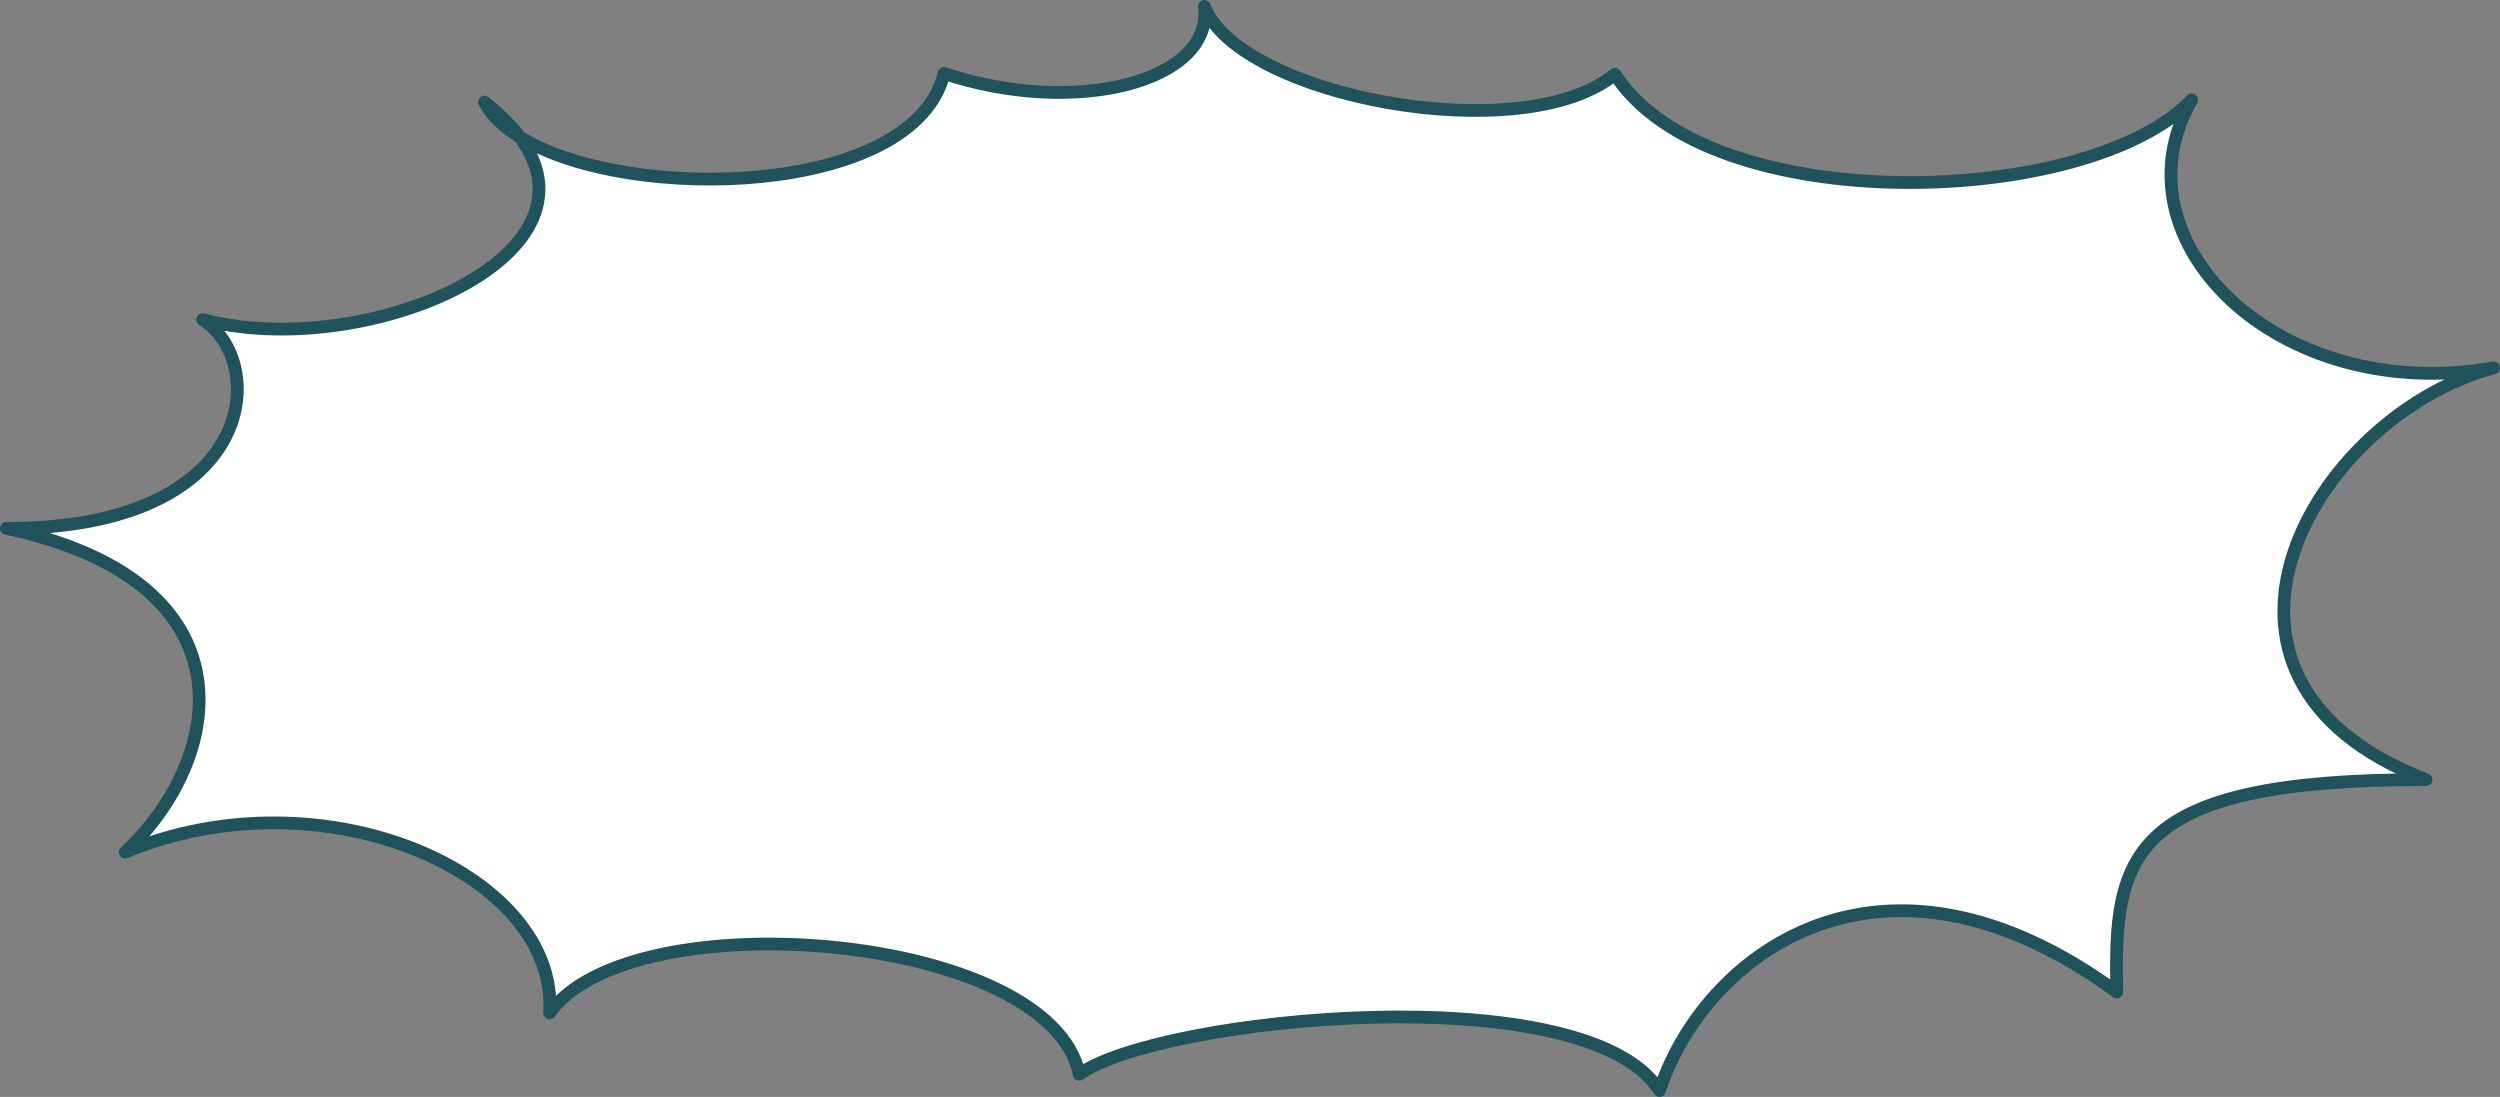 <svg width="392" height="172" viewBox="0 0 392 172" fill="none" xmlns="http://www.w3.org/2000/svg">
<rect x="0" y="0" width="392" height="172" fill="#808080" stroke="none"/>
<path d="M148.026 11.517C168.801 18.417 190.339 12.689 188.838 1C194.348 15.17 238.764 23.55 253.214 11.642C268.023 34.561 327.551 32.633 343.65 15.663C331 37.594 357.122 63.608 391 57.687C362.917 65.197 338.914 106.262 380.403 122.249C333.607 122.193 331.387 134.187 331.922 155.55C294.63 128.304 267.033 150.1 260.215 171C248.586 152.755 181.8 159.478 169.227 168.438C164.653 146.147 98.957 140.863 86.188 158.814C87.649 137.158 50.892 120.634 19.642 133.609C34.959 119.363 40.646 91.34 1 82.848C40.434 82.895 42.211 56.832 31.787 50.105C56.631 56.693 95.725 40.538 81.48 21.466C78.958 19.899 77.046 18.072 75.963 16.005C78.315 17.84 80.135 19.666 81.48 21.466C98.519 32.057 143.377 30.773 148.026 11.517Z" fill="white"/>
<path d="M148.026 11.517L148.341 10.568C148.076 10.479 147.786 10.507 147.541 10.642C147.296 10.778 147.12 11.01 147.054 11.282L148.026 11.517ZM188.838 1L189.77 0.638C189.587 0.167 189.081 -0.094 188.592 0.031C188.102 0.156 187.782 0.626 187.846 1.127L188.838 1ZM31.787 50.105L32.044 49.139C31.568 49.013 31.072 49.251 30.873 49.701C30.674 50.151 30.832 50.679 31.245 50.946L31.787 50.105ZM1 82.848L1.001 81.848C0.489 81.848 0.06 82.234 0.006 82.743C-0.049 83.251 0.29 83.719 0.791 83.826L1 82.848ZM75.963 16.005L76.578 15.216C76.207 14.927 75.684 14.935 75.323 15.237C74.961 15.538 74.859 16.051 75.077 16.468L75.963 16.005ZM253.214 11.642L254.054 11.1C253.899 10.86 253.649 10.698 253.367 10.654C253.085 10.61 252.798 10.689 252.578 10.87L253.214 11.642ZM343.65 15.663L344.516 16.163C344.769 15.723 344.654 15.165 344.248 14.861C343.842 14.558 343.273 14.607 342.924 14.975L343.65 15.663ZM391 57.687L391.258 58.653C391.775 58.514 392.092 57.994 391.977 57.471C391.861 56.949 391.355 56.609 390.828 56.702L391 57.687ZM380.403 122.249L380.401 123.249C380.883 123.25 381.297 122.906 381.386 122.433C381.474 121.959 381.212 121.489 380.762 121.316L380.403 122.249ZM331.922 155.55L331.332 156.357C331.64 156.582 332.049 156.612 332.386 156.436C332.724 156.259 332.932 155.905 332.922 155.525L331.922 155.55ZM260.215 171L259.372 171.537C259.58 171.864 259.957 172.041 260.341 171.992C260.725 171.943 261.046 171.678 261.166 171.31L260.215 171ZM169.227 168.438L168.248 168.639C168.316 168.97 168.547 169.245 168.861 169.369C169.176 169.492 169.532 169.449 169.808 169.252L169.227 168.438ZM86.188 158.814L85.191 158.747C85.161 159.193 85.431 159.605 85.852 159.756C86.274 159.906 86.744 159.758 87.003 159.394L86.188 158.814ZM19.642 133.609L18.961 132.876C18.607 133.206 18.54 133.742 18.801 134.15C19.063 134.557 19.579 134.718 20.026 134.532L19.642 133.609ZM147.711 12.466C158.257 15.968 169.034 16.282 177.038 14.197C181.037 13.155 184.415 11.495 186.713 9.262C189.037 7.003 190.251 4.152 189.83 0.873L187.846 1.127C188.176 3.692 187.261 5.94 185.319 7.828C183.351 9.74 180.328 11.273 176.534 12.261C168.95 14.237 158.57 13.965 148.341 10.568L147.711 12.466ZM31.245 50.946C35.944 53.978 38.074 61.565 34.215 68.533C30.391 75.439 20.526 81.872 1.001 81.848L0.999 83.848C20.908 83.872 31.648 77.297 35.965 69.501C40.248 61.767 38.054 52.959 32.33 49.265L31.245 50.946ZM75.348 16.793C77.645 18.586 79.398 20.35 80.678 22.065L82.281 20.868C80.872 18.982 78.985 17.094 76.578 15.216L75.348 16.793ZM80.678 22.065C84.032 26.555 84.191 30.738 82.325 34.466C80.411 38.286 76.299 41.761 70.841 44.515C59.931 50.019 44.198 52.361 32.044 49.139L31.531 51.072C44.22 54.437 60.456 51.995 71.742 46.301C77.382 43.455 81.926 39.728 84.113 35.361C86.346 30.902 86.049 25.913 82.281 20.868L80.678 22.065ZM75.077 16.468C76.27 18.746 78.338 20.691 80.952 22.316L82.007 20.617C79.579 19.108 77.822 17.398 76.849 15.541L75.077 16.468ZM80.952 22.316C85.366 25.06 91.508 26.996 98.254 28.075C105.014 29.157 112.451 29.39 119.5 28.679C126.54 27.969 133.25 26.311 138.524 23.572C143.796 20.833 147.743 16.948 148.998 11.751L147.054 11.282C145.984 15.713 142.581 19.21 137.602 21.797C132.625 24.383 126.184 25.995 119.299 26.689C112.422 27.383 105.159 27.155 98.57 26.1C91.968 25.044 86.113 23.169 82.007 20.617L80.952 22.316ZM187.906 1.362C189.422 5.261 193.514 8.586 198.741 11.209C204.012 13.855 210.63 15.884 217.501 17.085C224.374 18.287 231.548 18.669 237.939 17.99C244.306 17.314 250.019 15.571 253.85 12.414L252.578 10.87C249.184 13.667 243.926 15.343 237.728 16.001C231.555 16.657 224.571 16.291 217.846 15.115C211.118 13.939 204.696 11.96 199.638 9.422C194.535 6.861 191.009 3.824 189.77 0.638L187.906 1.362ZM252.374 12.185C256.243 18.172 262.97 22.453 270.997 25.269C279.037 28.09 288.481 29.479 297.934 29.611C307.389 29.743 316.897 28.618 325.074 26.381C333.225 24.152 340.168 20.786 344.375 16.351L342.924 14.975C339.082 19.025 332.547 22.264 324.546 24.452C316.571 26.634 307.252 27.741 297.962 27.611C288.669 27.481 279.449 26.115 271.659 23.382C263.857 20.644 257.59 16.572 254.054 11.1L252.374 12.185ZM342.784 15.163C336.171 26.628 339.758 39.112 349.197 47.853C358.628 56.586 373.95 61.682 391.172 58.672L390.828 56.702C374.173 59.613 359.494 54.662 350.556 46.386C341.627 38.117 338.479 26.629 344.516 16.163L342.784 15.163ZM390.742 56.721C376.387 60.559 363.096 72.94 358.662 86.478C356.435 93.277 356.426 100.426 359.714 106.924C363.001 113.419 369.51 119.123 380.043 123.182L380.762 121.316C370.551 117.381 364.502 111.957 361.499 106.021C358.497 100.089 358.464 93.505 360.562 87.1C364.778 74.231 377.53 62.324 391.258 58.653L390.742 56.721ZM380.404 121.249C368.671 121.235 359.679 121.976 352.801 123.447C345.924 124.918 341.091 127.134 337.747 130.122C331.019 136.133 330.656 144.959 330.923 155.575L332.922 155.525C332.652 144.778 333.132 136.926 339.079 131.613C342.072 128.939 346.536 126.832 353.219 125.403C359.902 123.973 368.736 123.235 380.401 123.249L380.404 121.249ZM332.512 154.742C313.653 140.963 297.081 139.486 284.29 144.284C271.555 149.061 262.755 159.991 259.264 170.69L261.166 171.31C264.494 161.11 272.901 150.692 284.992 146.157C297.027 141.642 312.899 142.89 331.332 156.357L332.512 154.742ZM261.058 170.463C257.924 165.544 251.217 162.472 243.077 160.666C234.876 158.847 224.956 158.256 215.049 158.517C205.135 158.779 195.19 159.895 186.921 161.511C182.787 162.319 179.059 163.255 175.957 164.278C172.871 165.294 170.341 166.417 168.647 167.624L169.808 169.252C171.257 168.219 173.564 167.172 176.583 166.177C179.585 165.188 183.228 164.271 187.305 163.474C195.458 161.88 205.293 160.775 215.102 160.517C224.916 160.258 234.659 160.847 242.644 162.619C250.69 164.404 256.692 167.333 259.372 171.537L261.058 170.463ZM87.003 159.394C89.971 155.222 96.154 152.255 104.112 150.589C112.019 148.933 121.466 148.607 130.681 149.53C139.9 150.454 148.819 152.623 155.687 155.908C162.596 159.213 167.2 163.532 168.248 168.639L170.207 168.237C168.968 162.198 163.644 157.498 156.55 154.104C149.414 150.69 140.253 148.48 130.88 147.54C121.504 146.601 111.847 146.926 103.702 148.631C95.608 150.326 88.791 153.43 85.374 158.234L87.003 159.394ZM20.026 134.532C35.392 128.152 52.121 129.027 64.808 134.152C77.561 139.304 85.878 148.563 85.191 158.747L87.186 158.881C87.96 147.41 78.629 137.578 65.557 132.298C52.418 126.99 35.143 126.09 19.259 132.685L20.026 134.532ZM0.791 83.826C20.398 88.026 28.419 96.951 29.946 106.233C31.492 115.639 26.47 125.893 18.961 132.876L20.323 134.341C28.132 127.078 33.611 116.197 31.919 105.908C30.207 95.494 21.248 86.162 1.209 81.871L0.791 83.826Z" fill="#20525C"/>
</svg>

